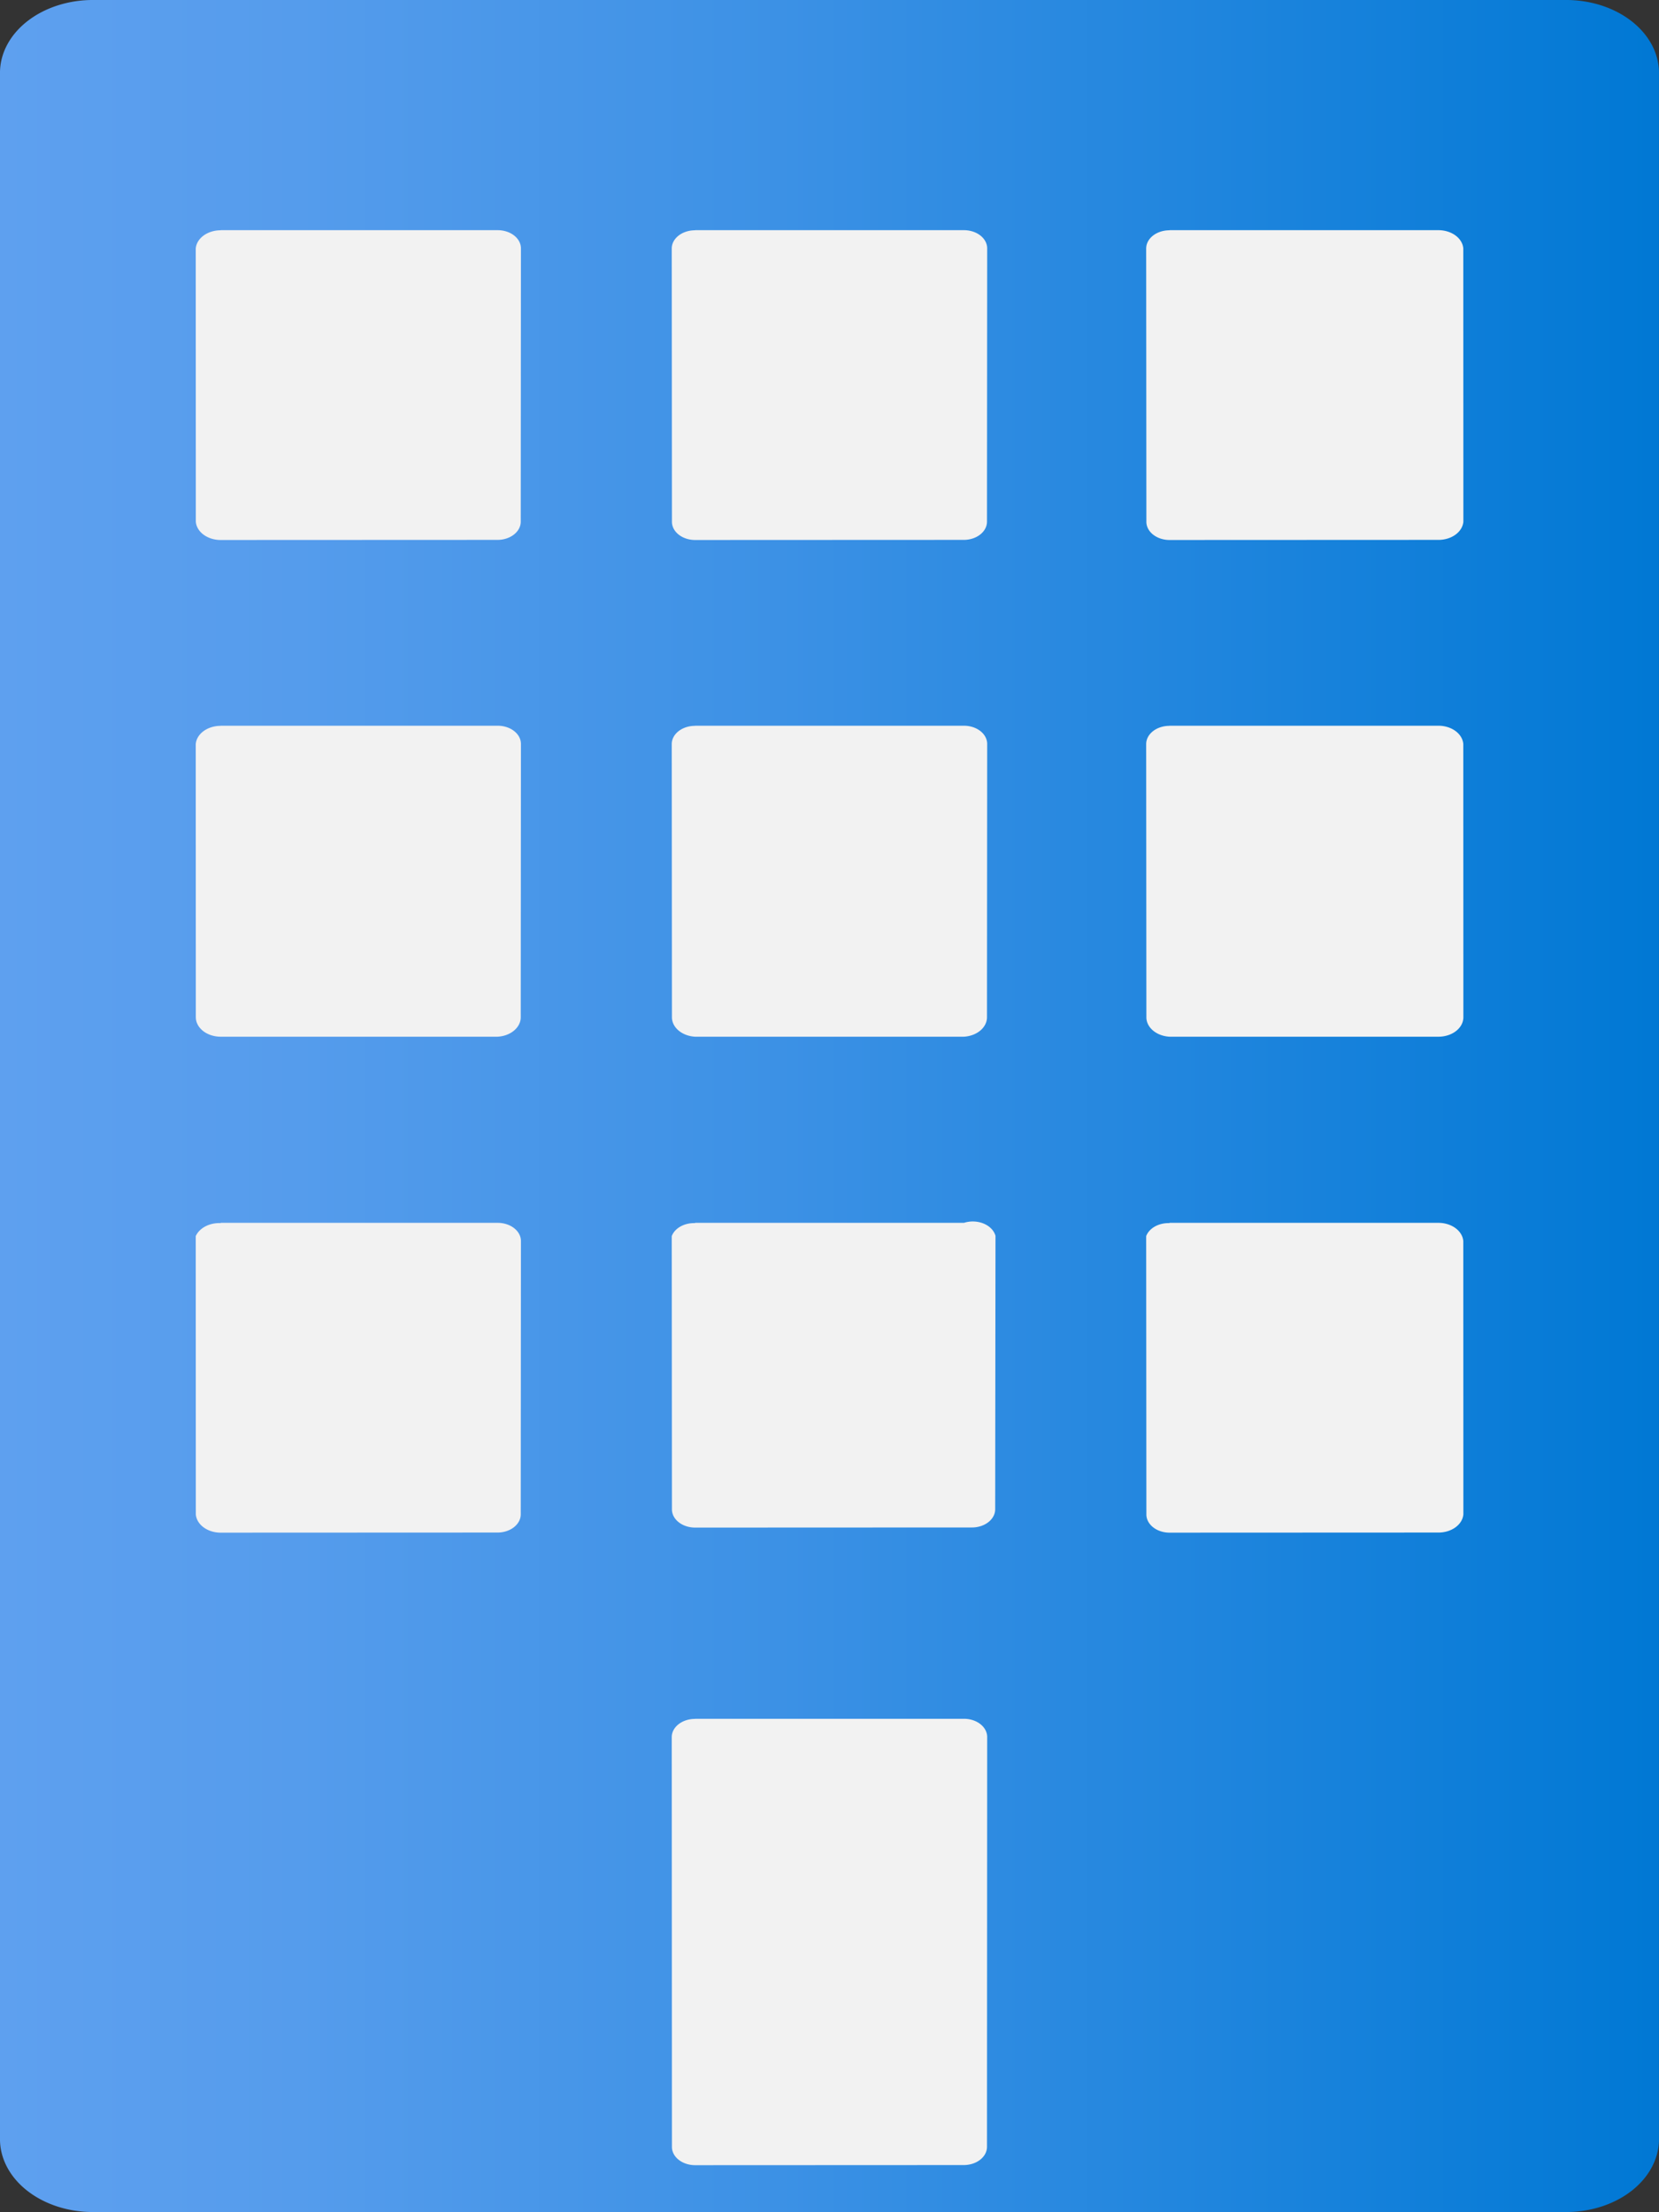 <?xml version="1.0" encoding="UTF-8" standalone="no"?>
<!-- Generated by Microsoft Visio, SVG Export Intune Exchange On-Premises Access.svg Page-1 -->

<svg
   xmlns:dc="http://purl.org/dc/elements/1.1/"
   xmlns:cc="http://creativecommons.org/ns#"
   xmlns:rdf="http://www.w3.org/1999/02/22-rdf-syntax-ns#"
   xmlns:svg="http://www.w3.org/2000/svg"
   xmlns="http://www.w3.org/2000/svg"
   xmlns:sodipodi="http://sodipodi.sourceforge.net/DTD/sodipodi-0.dtd"
   xmlns:inkscape="http://www.inkscape.org/namespaces/inkscape"
   width="42.521"
   height="56.691"
   viewBox="0 0 42.521 56.691"
   xml:space="preserve"
   class="st3"
   version="1.1"
   id="svg33"
   sodipodi:docname="Intune Exchange On-Premises Access.svg"
   style="font-size:12px;overflow:visible;color-interpolation-filters:sRGB;fill:none;fill-rule:evenodd;stroke-linecap:square;stroke-miterlimit:3"
   inkscape:version="0.92.5 (2060ec1f9f, 2020-04-08)"><rect x="0" y="0" width="42.521" height="56.691" fill="#333333" stroke="none"/><sodipodi:namedview
   pagecolor="#ffffff"
   bordercolor="#666666"
   borderopacity="1"
   objecttolerance="10"
   gridtolerance="10"
   guidetolerance="10"
   inkscape:pageopacity="0"
   inkscape:pageshadow="2"
   inkscape:window-width="640"
   inkscape:window-height="480"
   id="namedview35"
   showgrid="false"
   inkscape:zoom="2.4486917"
   inkscape:cx="21.260196"
   inkscape:cy="14.175555"
   inkscape:window-x="0"
   inkscape:window-y="0"
   inkscape:window-maximized="0"
   inkscape:current-layer="svg33" />
	<style
   type="text/css"
   id="style2">
	<![CDATA[
		.st1 {fill:url(#grad0-5);stroke:none;stroke-linecap:butt;stroke-width:0.75}
		.st2 {fill:#f2f2f2;stroke:none;stroke-linecap:butt;stroke-width:0.75}
		.st3 {fill:none;fill-rule:evenodd;font-size:12px;overflow:visible;stroke-linecap:square;stroke-miterlimit:3}
	]]>
	</style>

	<defs
   id="Patterns_And_Gradients">
		<linearGradient
   id="grad0-5"
   x1="-0"
   y1="34.373"
   x2="49.097"
   y2="34.373"
   gradientTransform="scale(0.866,1.155)"
   gradientUnits="userSpaceOnUse">
			<stop
   offset="0"
   stop-color="#5ea0ef"
   stop-opacity="1"
   id="stop4" />
			<stop
   offset="0.18"
   stop-color="#559cec"
   stop-opacity="1"
   id="stop6" />
			<stop
   offset="0.47"
   stop-color="#3c91e5"
   stop-opacity="1"
   id="stop8" />
			<stop
   offset="0.84"
   stop-color="#1380da"
   stop-opacity="1"
   id="stop10" />
			<stop
   offset="1"
   stop-color="#0078d4"
   stop-opacity="1"
   id="stop12" />
		</linearGradient>
	</defs>
	<g
   id="g31"
   transform="translate(-4.252,-5.674)">
		<title
   id="title16">Page-1</title>
		<g
   id="group4151-1"
   transform="translate(4.252,-34.016)">
			<title
   id="title18">Intune Exchange On-Premises Access</title>
			<g
   id="shape4152-2">
				<title
   id="title20">Sheet.4152</title>
				<path
   d="m 42.52,41.59 v 52.89 a 2.381,1.868 0 0 1 -2.38,1.9 H 2.42 A 2.381,1.868 0 0 1 0,94.48 V 41.59 a 2.381,1.868 0 0 1 2.42,-1.9 H 40.1 a 2.381,1.868 0 0 1 2.42,1.9 z"
   class="st1"
   id="path22"
   inkscape:connector-curvature="0"
   style="fill:url(#grad0-5);stroke:none;stroke-width:0.75;stroke-linecap:butt" />
			</g>
			<g
   id="shape4153-6"
   transform="translate(5.017,-1.201)">
				<title
   id="title25">a1bc77ea-5288-41a0-8f9a-2d282cf</title>
				<path
   d="m 0.64,46.79 h 7.1 a 0.595,0.467 0 0 1 0.595,0.467 L 8.33,54.26 A 0.595,0.467 0 0 1 7.735,54.727 L 0.64,54.73 A 0.638,0.5 0 0 1 0.002,54.263 L 0,47.26 a 0.638,0.5 0 0 1 0.638,-0.467 z m 12.16,0 h 6.89 a 0.595,0.467 0 0 1 0.595,0.467 L 20.28,54.26 a 0.595,0.467 0 0 1 -0.595,0.467 L 12.8,54.73 A 0.595,0.467 0 0 1 12.205,54.263 L 12.2,47.26 a 0.595,0.467 0 0 1 0.595,-0.467 z m 12.16,0 h 6.89 a 0.638,0.5 0 0 1 0.638,0.467 L 32.49,54.26 a 0.638,0.5 0 0 1 -0.638,0.467 L 24.96,54.73 A 0.595,0.467 0 0 1 24.365,54.263 L 24.36,47.26 a 0.595,0.467 0 0 1 0.595,-0.467 z M 0.64,59.49 h 7.1 a 0.595,0.467 0 0 1 0.595,0.467 L 8.33,66.96 A 0.638,0.5 0 0 1 7.735,67.46 L 0.64,67.46 A 0.638,0.5 0 0 1 0.002,66.96 L 0,59.96 a 0.638,0.5 0 0 1 0.638,-0.467 z m 12.16,0 h 6.89 a 0.595,0.467 0 0 1 0.595,0.467 L 20.28,66.96 a 0.638,0.5 0 0 1 -0.595,0.5 L 12.8,67.46 A 0.638,0.5 0 0 1 12.205,66.96 L 12.2,59.96 a 0.595,0.467 0 0 1 0.595,-0.467 z m 12.16,0 h 6.89 a 0.638,0.5 0 0 1 0.638,0.467 L 32.49,66.96 a 0.638,0.5 0 0 1 -0.638,0.5 L 24.96,67.46 A 0.638,0.5 0 0 1 24.365,66.96 L 24.36,59.96 a 0.595,0.467 0 0 1 0.595,-0.467 z M 0.64,72.23 h 7.1 a 0.595,0.467 0 0 1 0.595,0.467 L 8.33,79.7 A 0.595,0.467 0 0 1 7.735,80.167 L 0.64,80.17 A 0.638,0.5 0 0 1 0.002,79.703 L 0,72.57 a 0.638,0.5 0 0 1 0.638,-0.333 z m 12.16,0 h 6.89 a 0.595,0.467 0 0 1 0.808,0.333 L 20.49,79.57 a 0.595,0.467 0 0 1 -0.595,0.467 L 12.8,80.04 A 0.595,0.467 0 0 1 12.205,79.573 L 12.2,72.57 a 0.595,0.467 0 0 1 0.595,-0.333 z m 0,12.71 h 6.89 a 0.595,0.467 0 0 1 0.595,0.467 L 20.28,95.91 a 0.595,0.467 0 0 1 -0.595,0.467 L 12.8,96.38 A 0.595,0.467 0 0 1 12.205,95.913 L 12.2,85.41 a 0.595,0.467 0 0 1 0.595,-0.467 z M 24.96,72.23 h 6.89 a 0.638,0.5 0 0 1 0.638,0.467 L 32.49,79.7 a 0.638,0.5 0 0 1 -0.638,0.467 L 24.96,80.17 A 0.595,0.467 0 0 1 24.365,79.703 L 24.36,72.57 a 0.595,0.467 0 0 1 0.595,-0.333 z"
   class="st2"
   id="path27"
   inkscape:connector-curvature="0"
   style="fill:#f2f2f2;stroke:none;stroke-width:0.75;stroke-linecap:butt" />
			</g>
		</g>
	</g>
</svg>